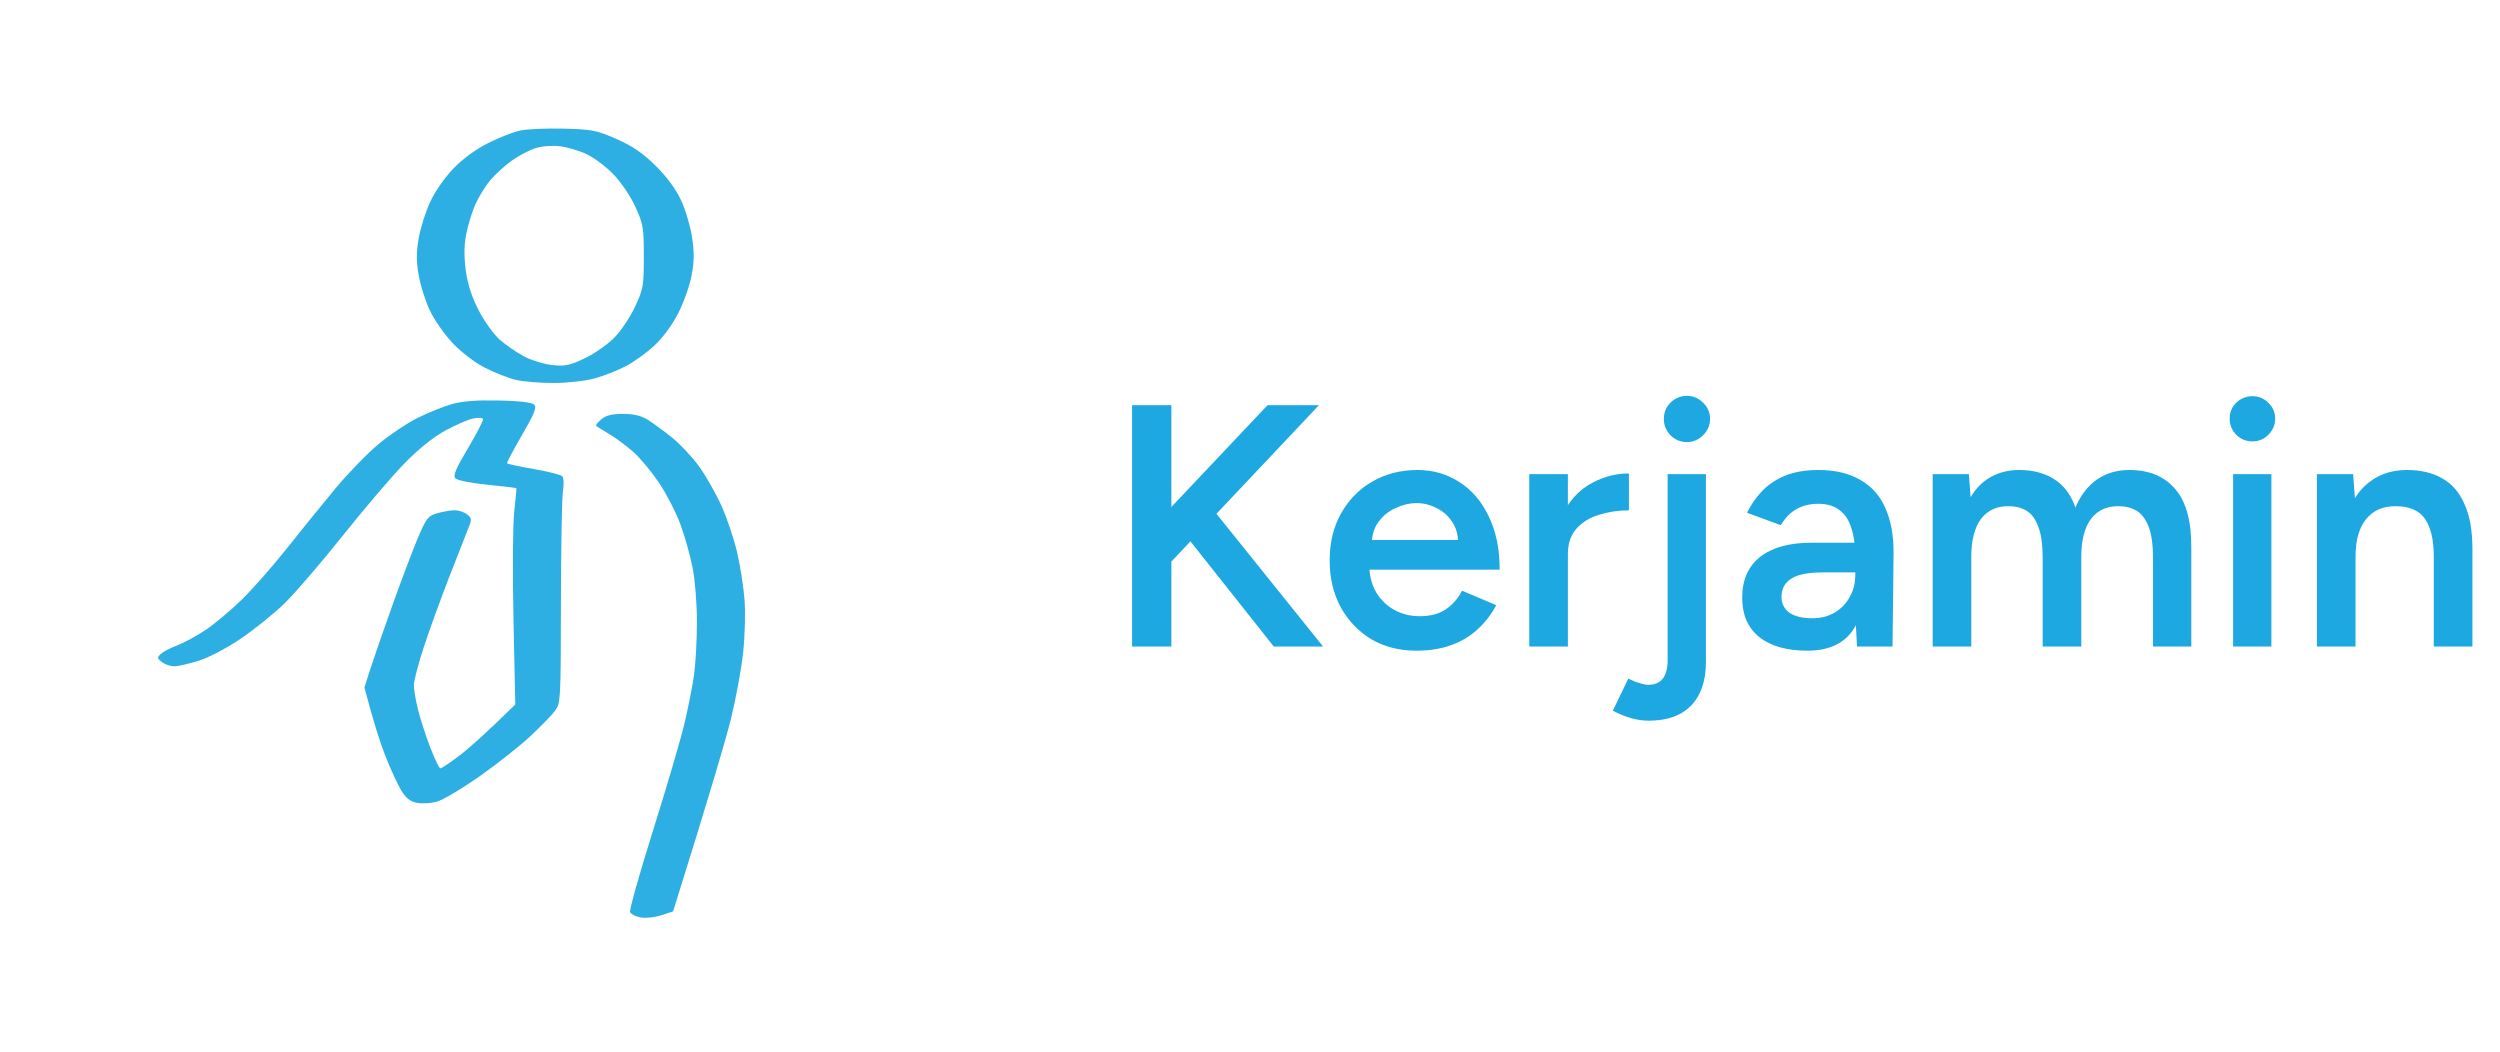 <svg width="145" height="61" viewBox="0 0 145 61" fill="none" xmlns="http://www.w3.org/2000/svg">
<path opacity="0.92" fill-rule="evenodd" clip-rule="evenodd" d="M36.137 24.005C36.759 24.007 37.192 24.111 37.579 24.352C37.884 24.543 38.514 25.005 38.981 25.38C39.447 25.755 40.151 26.505 40.544 27.047C40.937 27.59 41.525 28.626 41.85 29.349C42.175 30.073 42.584 31.293 42.759 32.062C42.935 32.831 43.126 34.051 43.183 34.775C43.241 35.503 43.206 36.861 43.105 37.817C43.006 38.767 42.687 40.505 42.398 41.681C42.107 42.856 41.234 45.854 39.039 52.861L38.349 53.087C37.967 53.21 37.427 53.266 37.145 53.21C36.862 53.154 36.592 53.016 36.543 52.902C36.494 52.789 37.093 50.661 37.874 48.175C38.656 45.688 39.472 42.914 39.687 42.01C39.903 41.105 40.156 39.829 40.251 39.173C40.344 38.517 40.421 37.13 40.421 36.09C40.421 35.007 40.314 33.655 40.17 32.925C40.033 32.225 39.715 31.095 39.466 30.418C39.218 29.739 38.667 28.667 38.244 28.034C37.821 27.401 37.16 26.598 36.777 26.253C36.393 25.906 35.758 25.429 35.368 25.196C34.977 24.961 34.621 24.739 34.579 24.703C34.535 24.665 34.669 24.494 34.874 24.32C35.144 24.094 35.498 24.005 36.137 24.005ZM32.684 7.461C34.344 7.503 34.609 7.555 35.763 8.065C36.696 8.478 37.287 8.882 38.027 9.614C38.665 10.245 39.197 10.964 39.491 11.592C39.747 12.134 40.036 13.096 40.134 13.729C40.271 14.612 40.268 15.128 40.118 15.949C40.012 16.537 39.663 17.529 39.344 18.155C38.989 18.849 38.447 19.587 37.952 20.046C37.505 20.46 36.759 20.998 36.294 21.24C35.828 21.482 35.021 21.799 34.5 21.944C33.974 22.092 32.921 22.212 32.132 22.213C31.35 22.216 30.355 22.136 29.921 22.034C29.487 21.932 28.675 21.611 28.116 21.324C27.529 21.02 26.741 20.418 26.248 19.895C25.779 19.397 25.186 18.547 24.93 18.004C24.673 17.462 24.381 16.537 24.281 15.949C24.14 15.132 24.142 14.629 24.286 13.811C24.39 13.223 24.687 12.281 24.947 11.715C25.222 11.12 25.787 10.306 26.289 9.783C26.836 9.214 27.581 8.665 28.303 8.303C28.933 7.986 29.768 7.657 30.158 7.572C30.548 7.486 31.686 7.437 32.684 7.461ZM29.684 9.316C29.293 9.592 28.73 10.107 28.432 10.459C28.135 10.811 27.734 11.468 27.541 11.921C27.351 12.373 27.118 13.149 27.027 13.647C26.915 14.262 26.912 14.921 27.017 15.702C27.125 16.486 27.36 17.215 27.758 17.989C28.08 18.616 28.626 19.38 28.974 19.689C29.321 20 29.96 20.441 30.395 20.671C30.829 20.901 31.574 21.128 32.053 21.176C32.791 21.25 33.074 21.189 33.947 20.766C34.511 20.493 35.285 19.946 35.664 19.548C36.044 19.152 36.578 18.346 36.848 17.757C37.309 16.759 37.342 16.569 37.342 14.88C37.342 13.201 37.307 12.994 36.856 12.003C36.581 11.399 36.03 10.581 35.593 10.125C35.165 9.679 34.461 9.148 34.026 8.943C33.592 8.736 32.882 8.529 32.447 8.479C31.993 8.428 31.389 8.481 31.026 8.603C30.679 8.719 30.074 9.04 29.684 9.316ZM28.926 23.228C30.104 23.252 30.848 23.338 30.979 23.465C31.145 23.626 31.012 23.961 30.276 25.232C29.777 26.095 29.386 26.832 29.408 26.871C29.43 26.909 30.122 27.059 30.947 27.202C31.771 27.345 32.518 27.531 32.605 27.616C32.698 27.708 32.717 28.062 32.651 28.478C32.591 28.867 32.537 31.792 32.533 34.98C32.526 40.625 32.517 40.788 32.191 41.228C32.008 41.477 31.352 42.151 30.731 42.726C30.112 43.302 28.787 44.346 27.789 45.045C26.791 45.745 25.689 46.398 25.342 46.496C24.995 46.595 24.467 46.625 24.171 46.562C23.779 46.48 23.531 46.279 23.263 45.832C23.061 45.493 22.653 44.606 22.358 43.859C22.063 43.113 21.668 41.911 21.137 39.872L21.478 38.803C21.665 38.216 22.269 36.477 22.82 34.939C23.372 33.402 24.039 31.644 24.306 31.034C24.741 30.038 24.849 29.908 25.381 29.762C25.707 29.671 26.151 29.596 26.368 29.594C26.585 29.592 26.905 29.696 27.079 29.826C27.355 30.033 27.371 30.12 27.207 30.528C27.103 30.785 26.601 32.067 26.089 33.377C25.579 34.688 24.9 36.557 24.581 37.529C24.261 38.501 24.002 39.5 24.003 39.749C24.005 39.997 24.117 40.645 24.253 41.187C24.388 41.73 24.707 42.71 24.96 43.366C25.214 44.022 25.475 44.561 25.539 44.565C25.604 44.568 26.102 44.236 26.645 43.825C27.188 43.414 28.138 42.578 29.888 40.858L29.782 35.926C29.724 33.123 29.743 30.426 29.826 29.678C29.907 28.954 29.962 28.343 29.948 28.318C29.934 28.295 29.176 28.201 28.263 28.113C27.341 28.024 26.52 27.861 26.414 27.746C26.264 27.585 26.422 27.208 27.153 25.979C27.665 25.12 28.053 24.361 28.015 24.293C27.977 24.226 27.717 24.216 27.434 24.273C27.151 24.331 26.43 24.645 25.83 24.972C25.126 25.355 24.283 26.034 23.454 26.883C22.746 27.606 21.136 29.494 19.874 31.076C18.613 32.659 17.089 34.43 16.487 35.012C15.887 35.594 14.755 36.505 13.974 37.036C13.156 37.592 12.117 38.137 11.526 38.323C10.961 38.501 10.322 38.645 10.105 38.645C9.887 38.645 9.568 38.537 9.395 38.405C9.115 38.193 9.106 38.139 9.316 37.935C9.447 37.809 9.872 37.585 10.263 37.437C10.653 37.291 11.4 36.886 11.921 36.539C12.442 36.192 13.393 35.395 14.034 34.767C14.675 34.139 15.843 32.81 16.631 31.815C17.421 30.821 18.671 29.275 19.413 28.381C20.155 27.486 21.295 26.309 21.947 25.765C22.598 25.221 23.629 24.53 24.237 24.231C24.845 23.93 25.732 23.573 26.21 23.436C26.804 23.267 27.663 23.2 28.926 23.228Z" fill="#1DA8E2"/>
<path d="M67.1 33.46L66.64 30.78L73.52 23.5H76.5L67.1 33.46ZM65.66 37.5V23.5H67.94V37.5H65.66ZM73.88 37.5L68.24 30.38L69.88 28.96L76.74 37.5H73.88ZM82.141 37.74C81.168 37.74 80.301 37.52 79.541 37.08C78.795 36.627 78.201 36.007 77.761 35.22C77.335 34.433 77.121 33.527 77.121 32.5C77.121 31.473 77.341 30.567 77.781 29.78C78.221 28.993 78.821 28.38 79.581 27.94C80.355 27.487 81.235 27.26 82.221 27.26C83.115 27.26 83.921 27.493 84.641 27.96C85.361 28.413 85.928 29.073 86.341 29.94C86.768 30.807 86.981 31.84 86.981 33.04H79.121L79.421 32.76C79.421 33.373 79.555 33.907 79.821 34.36C80.088 34.8 80.441 35.14 80.881 35.38C81.321 35.62 81.808 35.74 82.341 35.74C82.955 35.74 83.461 35.607 83.861 35.34C84.261 35.06 84.575 34.7 84.801 34.26L86.781 35.1C86.501 35.633 86.141 36.1 85.701 36.5C85.275 36.9 84.761 37.207 84.161 37.42C83.575 37.633 82.901 37.74 82.141 37.74ZM79.561 31.6L79.241 31.32H84.881L84.581 31.6C84.581 31.053 84.461 30.607 84.221 30.26C83.981 29.9 83.675 29.633 83.301 29.46C82.941 29.273 82.561 29.18 82.161 29.18C81.761 29.18 81.361 29.273 80.961 29.46C80.561 29.633 80.228 29.9 79.961 30.26C79.695 30.607 79.561 31.053 79.561 31.6ZM90.177 32.18C90.177 31.1 90.384 30.213 90.797 29.52C91.21 28.827 91.744 28.313 92.397 27.98C93.064 27.633 93.757 27.46 94.477 27.46V29.6C93.864 29.6 93.284 29.687 92.737 29.86C92.204 30.02 91.77 30.287 91.437 30.66C91.104 31.033 90.937 31.527 90.937 32.14L90.177 32.18ZM88.697 37.5V27.5H90.937V37.5H88.697ZM97.843 25.64C97.469 25.64 97.149 25.507 96.883 25.24C96.629 24.973 96.503 24.66 96.503 24.3C96.503 23.927 96.629 23.613 96.883 23.36C97.149 23.093 97.469 22.96 97.843 22.96C98.203 22.96 98.516 23.093 98.783 23.36C99.049 23.613 99.183 23.927 99.183 24.3C99.183 24.66 99.049 24.973 98.783 25.24C98.516 25.507 98.203 25.64 97.843 25.64ZM95.623 41.8C94.969 41.8 94.276 41.607 93.543 41.22L94.443 39.36C94.683 39.48 94.903 39.567 95.103 39.62C95.303 39.687 95.469 39.72 95.603 39.72C96.349 39.72 96.723 39.24 96.723 38.28V27.5H98.943V38.4C98.943 39.493 98.656 40.333 98.083 40.92C97.523 41.507 96.703 41.8 95.623 41.8ZM107.707 37.5L107.607 35.62V32.36C107.607 31.68 107.534 31.113 107.387 30.66C107.254 30.193 107.027 29.84 106.707 29.6C106.401 29.347 105.987 29.22 105.467 29.22C104.987 29.22 104.567 29.32 104.207 29.52C103.847 29.72 103.541 30.033 103.287 30.46L101.327 29.74C101.541 29.3 101.821 28.893 102.167 28.52C102.527 28.133 102.974 27.827 103.507 27.6C104.054 27.373 104.707 27.26 105.467 27.26C106.441 27.26 107.254 27.453 107.907 27.84C108.561 28.213 109.041 28.753 109.347 29.46C109.667 30.167 109.827 31.02 109.827 32.02L109.767 37.5H107.707ZM104.827 37.74C103.627 37.74 102.694 37.473 102.027 36.94C101.374 36.407 101.047 35.653 101.047 34.68C101.047 33.64 101.394 32.847 102.087 32.3C102.794 31.753 103.774 31.48 105.027 31.48H107.707V33.2H105.747C104.854 33.2 104.227 33.327 103.867 33.58C103.507 33.82 103.327 34.167 103.327 34.62C103.327 35.007 103.481 35.313 103.787 35.54C104.107 35.753 104.547 35.86 105.107 35.86C105.614 35.86 106.054 35.747 106.427 35.52C106.801 35.293 107.087 34.993 107.287 34.62C107.501 34.247 107.607 33.827 107.607 33.36H108.267C108.267 34.72 107.994 35.793 107.447 36.58C106.901 37.353 106.027 37.74 104.827 37.74ZM112.095 37.5V27.5H114.195L114.295 28.84C114.602 28.32 114.995 27.927 115.475 27.66C115.955 27.393 116.502 27.26 117.115 27.26C117.915 27.26 118.595 27.44 119.155 27.8C119.715 28.16 120.122 28.707 120.375 29.44C120.669 28.733 121.082 28.193 121.615 27.82C122.149 27.447 122.775 27.26 123.495 27.26C124.655 27.26 125.549 27.633 126.175 28.38C126.802 29.113 127.109 30.247 127.095 31.78V37.5H124.875V32.38C124.875 31.58 124.789 30.967 124.615 30.54C124.442 30.1 124.209 29.793 123.915 29.62C123.622 29.447 123.282 29.36 122.895 29.36C122.202 29.347 121.662 29.593 121.275 30.1C120.902 30.607 120.715 31.333 120.715 32.28V37.5H118.475V32.38C118.475 31.58 118.389 30.967 118.215 30.54C118.055 30.1 117.829 29.793 117.535 29.62C117.242 29.447 116.902 29.36 116.515 29.36C115.822 29.347 115.282 29.593 114.895 30.1C114.522 30.607 114.335 31.333 114.335 32.28V37.5H112.095ZM129.521 37.5V27.5H131.741V37.5H129.521ZM130.641 25.6C130.281 25.6 129.967 25.473 129.701 25.22C129.447 24.953 129.321 24.64 129.321 24.28C129.321 23.92 129.447 23.613 129.701 23.36C129.967 23.107 130.281 22.98 130.641 22.98C131.001 22.98 131.307 23.107 131.561 23.36C131.827 23.613 131.961 23.92 131.961 24.28C131.961 24.64 131.827 24.953 131.561 25.22C131.307 25.473 131.001 25.6 130.641 25.6ZM134.381 37.5V27.5H136.481L136.621 29.34V37.5H134.381ZM141.161 37.5V32.38H143.401V37.5H141.161ZM141.161 32.38C141.161 31.58 141.067 30.967 140.881 30.54C140.707 30.1 140.454 29.793 140.121 29.62C139.801 29.447 139.421 29.36 138.981 29.36C138.234 29.347 137.654 29.593 137.241 30.1C136.827 30.607 136.621 31.333 136.621 32.28H135.781C135.781 31.227 135.934 30.327 136.241 29.58C136.547 28.82 136.987 28.247 137.561 27.86C138.134 27.46 138.814 27.26 139.601 27.26C140.401 27.26 141.081 27.42 141.641 27.74C142.214 28.06 142.647 28.56 142.941 29.24C143.247 29.907 143.401 30.78 143.401 31.86V32.38H141.161Z" fill="#1DA8E2"/>
</svg>
